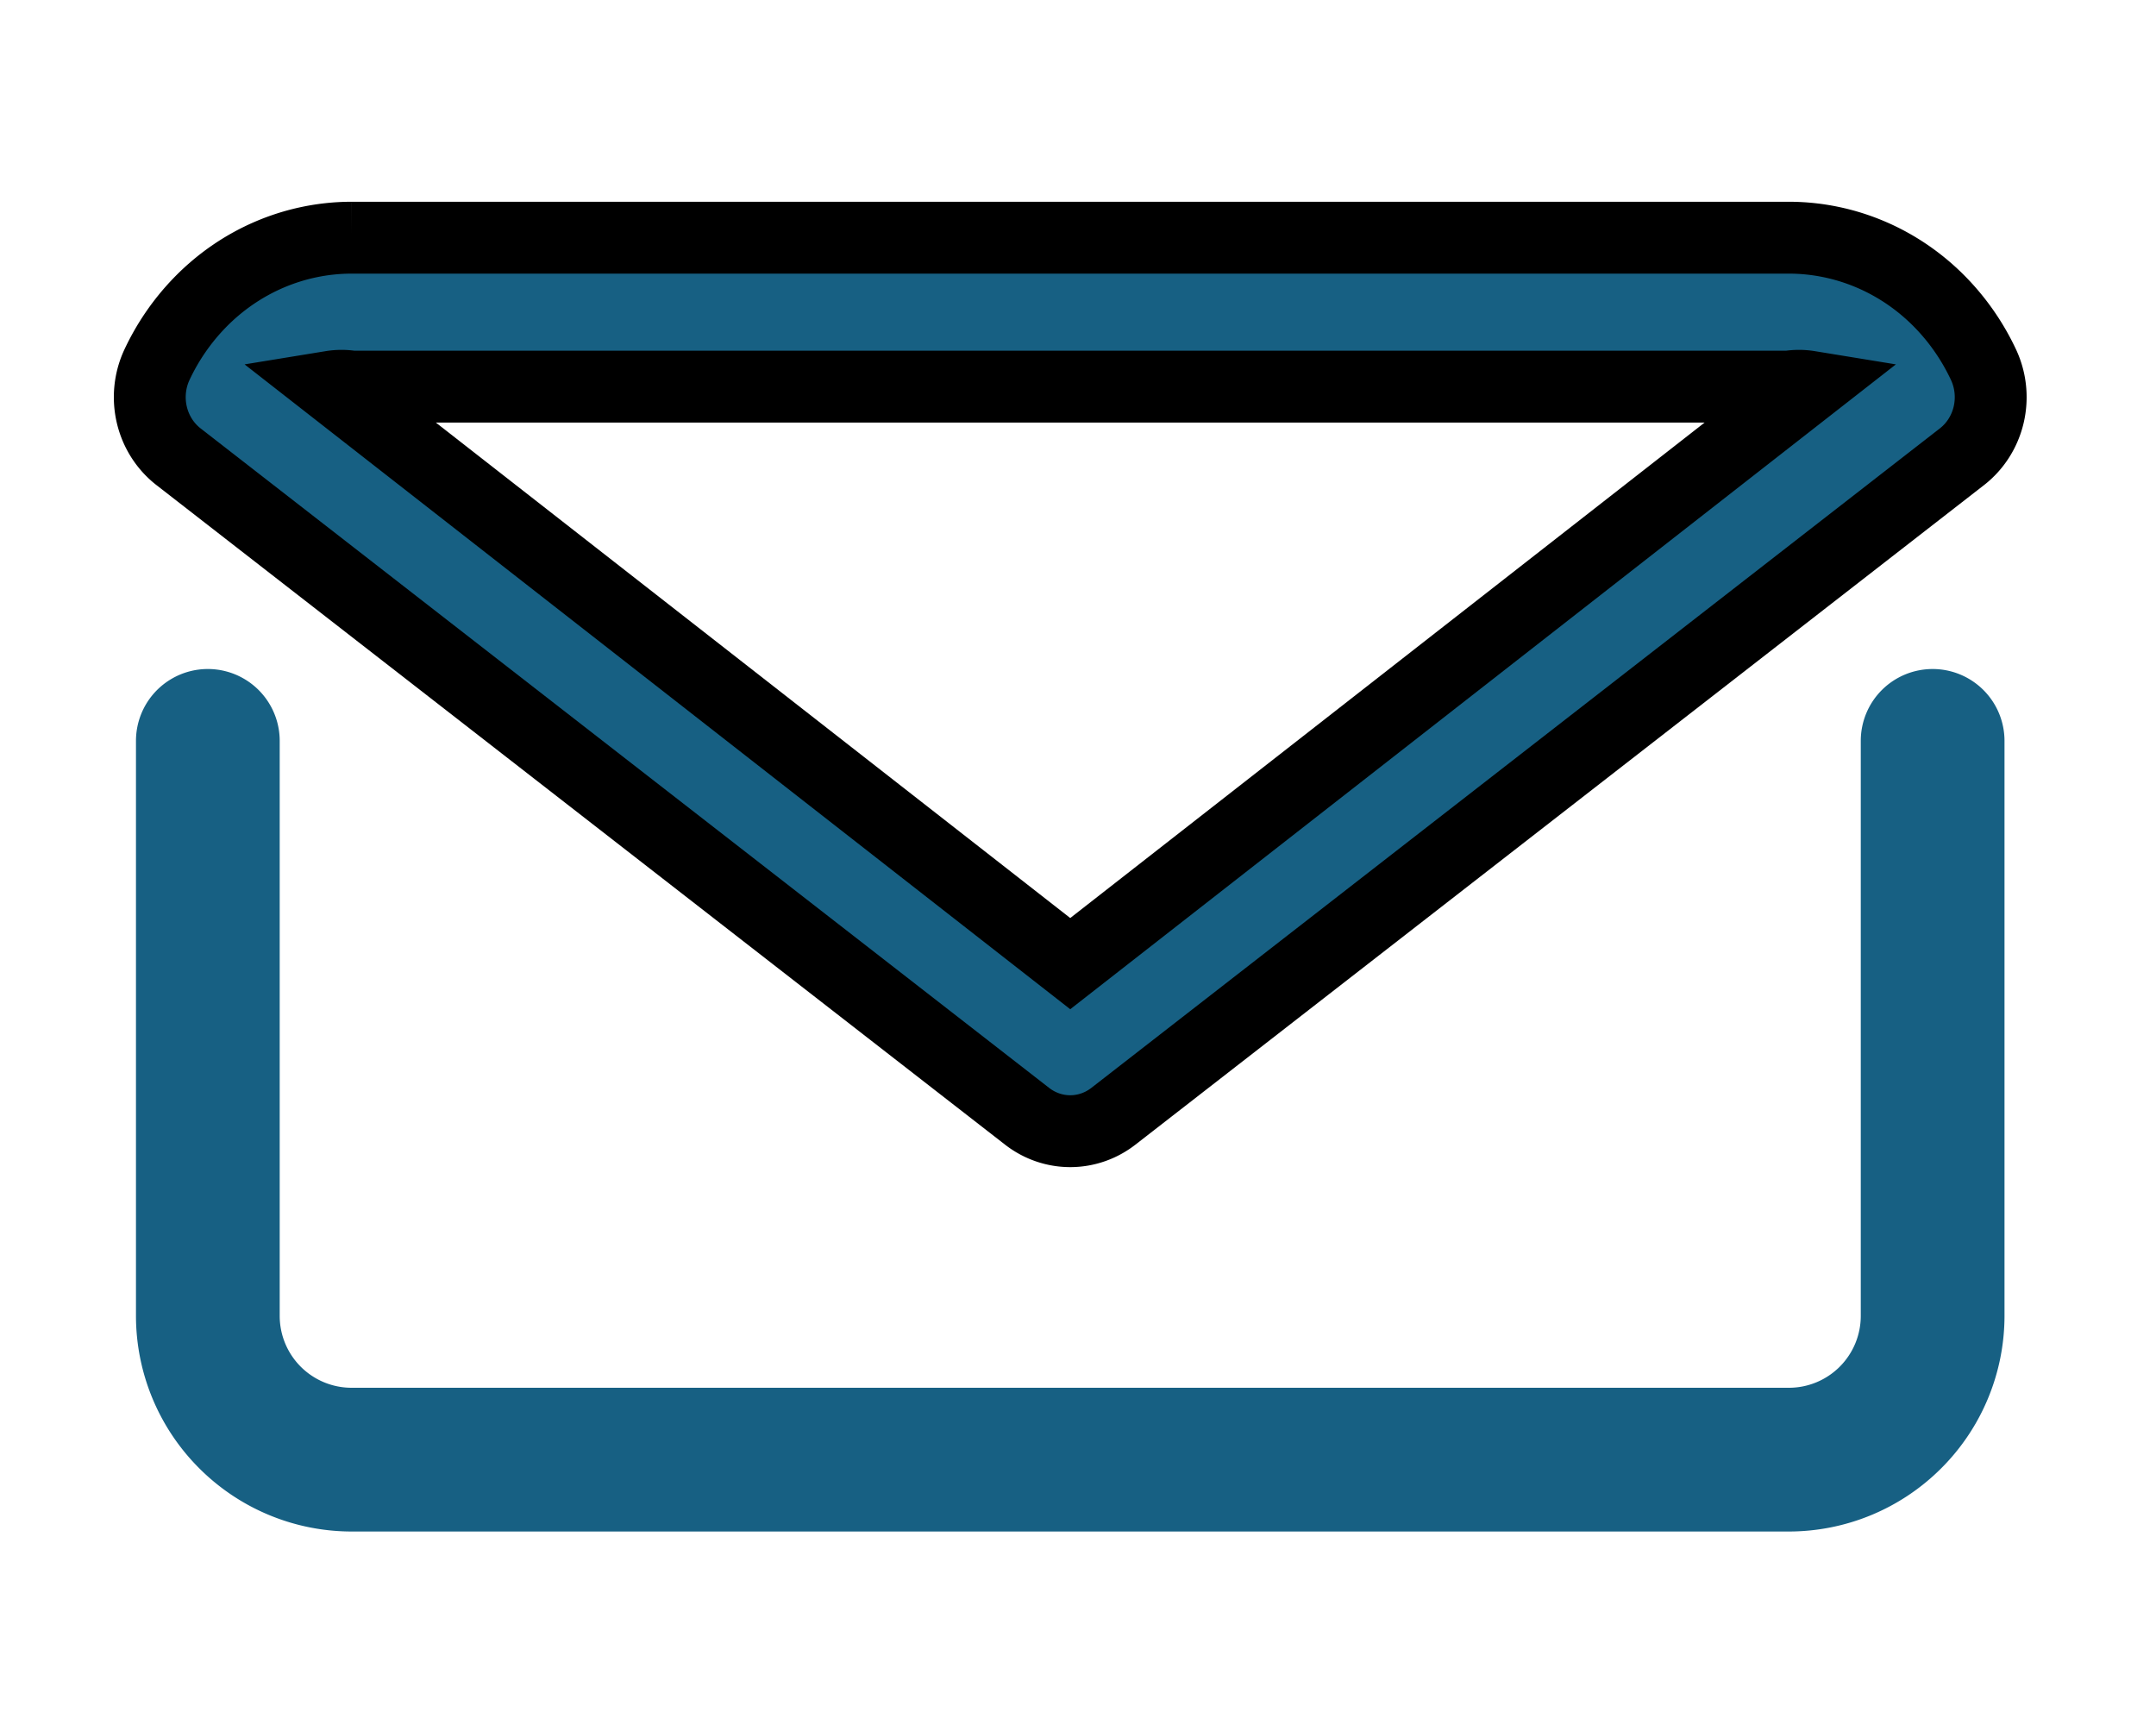 <svg width="30" height="24" xmlns="http://www.w3.org/2000/svg">
    <title />

    <g>
        <title>background</title>
        <rect fill="none" id="canvas_background" height="26" width="32" y="-1" x="-1" />
    </g>
    <g>
        <title>Layer 1</title>
        <path fill="#176083" id="svg_1"
            d="m26.892,9.308a1,1 0 0 0 -1,1l0,8a1,1 0 0 1 -1,1l-20,0a1,1 0 0 1 -1,-1l0,-8a1,1 0 0 0 -2,0l0,8a3,3 0 0 0 0.88,2.12a3,3 0 0 0 2.12,0.88l20,0a3,3 0 0 0 2.12,-0.88a3,3 0 0 0 0.88,-2.12l0,-8a1,1 0 0 0 -1,-1z" />
        <path fill="#176083" stroke="null" id="svg_2"
            d="m14.292,15.531a1,1.036 0 0 0 1.2,0l11.81,-9.178a1,1.036 0 0 0 0.3,-1.274a3.06,3.17 0 0 0 -0.59,-0.86a3,3.108 0 0 0 -2.12,-0.912l-20,0a3,3.108 0 0 0 -2.12,0.912a3.06,3.17 0 0 0 -0.59,0.86a1,1.036 0 0 0 0.3,1.274l11.81,9.178zm-9.4,-10.152l20,0a0.9,0.932 0 0 1 0.28,0l-10.28,8.028l-10.28,-8.028a0.9,0.932 0 0 1 0.28,0z" />
    </g>
</svg>